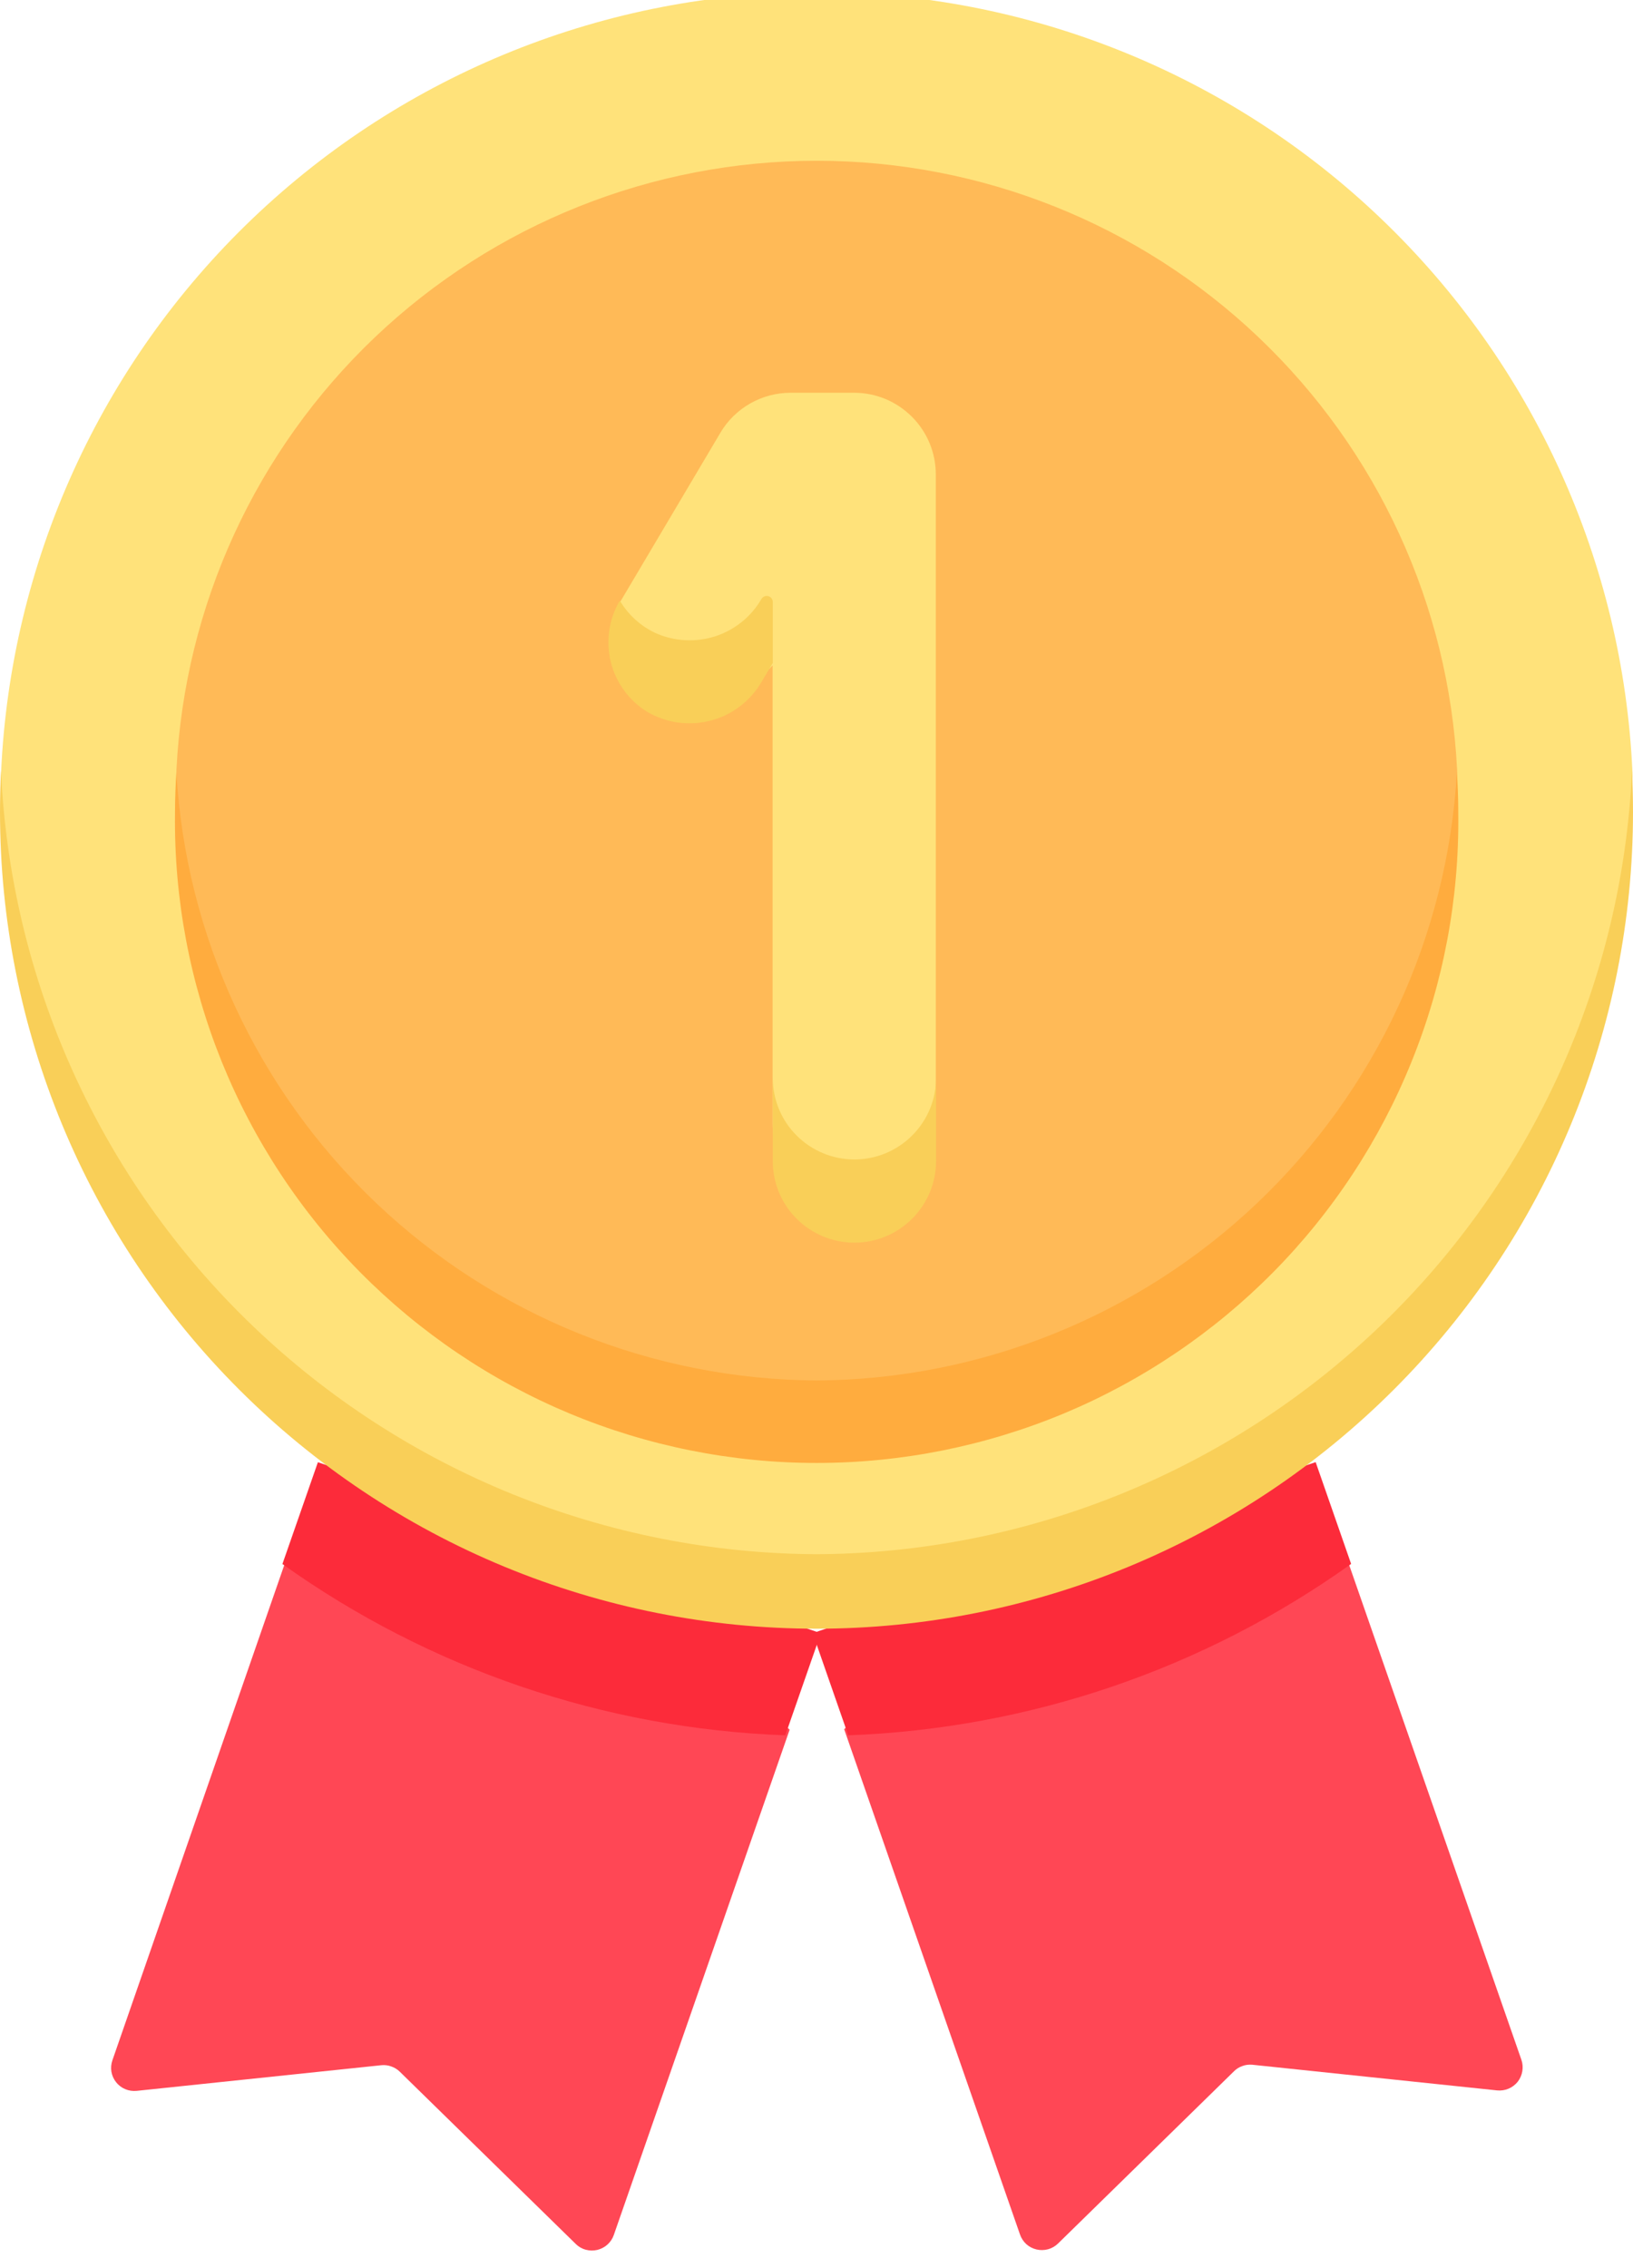 <svg width="18" height="25" viewBox="0 0 18 25" fill="none" xmlns="http://www.w3.org/2000/svg">
<path d="M4.154 17.123L3.161 17.171L1.239 22.709C1.225 22.75 1.221 22.793 1.228 22.835C1.235 22.877 1.253 22.917 1.28 22.951C1.306 22.984 1.341 23.011 1.38 23.027C1.42 23.044 1.463 23.05 1.506 23.046L4.206 22.763C4.242 22.76 4.279 22.764 4.313 22.777C4.348 22.789 4.379 22.808 4.406 22.834L6.347 24.734C6.377 24.764 6.415 24.786 6.457 24.797C6.498 24.808 6.542 24.809 6.584 24.799C6.625 24.789 6.664 24.769 6.696 24.74C6.728 24.711 6.752 24.675 6.766 24.634L8.704 19.065L8.132 18.51L4.154 17.123Z" fill="#FF4755"/>
<path d="M8.656 19.127L9.048 18.002L3.504 16.117L3.113 17.239C4.736 18.398 6.664 19.054 8.656 19.127Z" fill="#FC2B3A"/>
<path d="M13.851 17.123L14.844 17.171L16.77 22.704C16.784 22.744 16.787 22.788 16.78 22.83C16.773 22.872 16.755 22.912 16.729 22.946C16.702 22.979 16.667 23.006 16.628 23.022C16.588 23.039 16.545 23.045 16.503 23.041L13.803 22.758C13.766 22.755 13.729 22.759 13.695 22.772C13.66 22.784 13.629 22.803 13.603 22.829L11.662 24.729C11.631 24.759 11.593 24.781 11.552 24.792C11.51 24.803 11.466 24.804 11.425 24.794C11.383 24.784 11.344 24.764 11.312 24.735C11.281 24.706 11.257 24.67 11.243 24.629L9.305 19.06L9.877 18.505L13.851 17.123Z" fill="#FF4755"/>
<path d="M9.35 19.127L8.958 18.001L14.502 16.116L14.893 17.238C13.27 18.397 11.343 19.054 9.35 19.127Z" fill="#FC2B3A"/>
<path d="M9.003 17.368C0.003 17.368 0.003 8.661 0.012 8.512C0.116 6.197 1.108 4.011 2.783 2.41C4.458 0.808 6.686 -0.086 9.003 -0.086C11.32 -0.086 13.549 0.808 15.223 2.41C16.898 4.011 17.891 6.197 17.994 8.512C18.001 8.661 18.005 17.368 9.003 17.368Z" fill="#FFE27A"/>
<path d="M9.002 17.131C6.681 17.12 4.454 16.217 2.78 14.609C1.107 13.002 0.115 10.812 0.011 8.494C0.004 8.646 0 8.799 0 8.952C-3.52233e-08 10.134 0.233 11.304 0.685 12.396C1.137 13.488 1.8 14.48 2.636 15.316C3.472 16.152 4.464 16.815 5.556 17.267C6.648 17.719 7.818 17.952 9 17.952C10.182 17.952 11.352 17.719 12.444 17.267C13.536 16.815 14.528 16.152 15.364 15.316C16.2 14.48 16.863 13.488 17.315 12.396C17.767 11.304 18 10.134 18 8.952C18 8.798 17.996 8.645 17.989 8.494C17.885 10.812 16.894 13 15.221 14.608C13.548 16.215 11.322 17.119 9.002 17.131Z" fill="#F9CF58"/>
<path d="M9.003 15.665C1.945 15.665 1.936 8.634 1.945 8.482C2.036 6.672 2.82 4.966 4.133 3.717C5.447 2.468 7.19 1.772 9.003 1.772C10.816 1.772 12.559 2.468 13.872 3.717C15.186 4.966 15.97 6.672 16.061 8.482C16.074 8.634 16.061 15.665 9.003 15.665Z" fill="#FFBA57"/>
<path d="M9.002 15.216C7.194 15.205 5.457 14.506 4.146 13.26C2.835 12.014 2.047 10.316 1.944 8.51C1.935 8.662 1.929 8.81 1.929 8.968C1.918 9.904 2.093 10.833 2.443 11.7C2.794 12.568 3.313 13.358 3.971 14.024C4.629 14.689 5.412 15.218 6.276 15.579C7.139 15.939 8.066 16.125 9.002 16.125C9.938 16.125 10.864 15.939 11.728 15.579C12.591 15.218 13.375 14.689 14.033 14.024C14.691 13.358 15.21 12.568 15.56 11.7C15.911 10.833 16.085 9.904 16.074 8.968C16.074 8.814 16.069 8.661 16.059 8.51C15.956 10.316 15.169 12.014 13.858 13.26C12.547 14.505 10.811 15.205 9.002 15.216Z" fill="#FFAC3E"/>
<path d="M9.416 13.281C9.298 13.281 9.181 13.258 9.071 13.213C8.962 13.167 8.863 13.101 8.779 13.017C8.696 12.934 8.63 12.835 8.584 12.725C8.539 12.616 8.516 12.499 8.516 12.381V7.333C8.384 7.485 8.208 7.591 8.013 7.638C7.818 7.685 7.612 7.669 7.426 7.594C7.24 7.518 7.083 7.386 6.975 7.216C6.868 7.046 6.817 6.847 6.829 6.646L7.94 4.771C8.019 4.636 8.133 4.525 8.269 4.447C8.405 4.37 8.558 4.329 8.715 4.329H9.415C9.654 4.329 9.882 4.424 10.051 4.593C10.22 4.761 10.315 4.99 10.315 5.229V12.38C10.315 12.498 10.292 12.615 10.247 12.725C10.202 12.834 10.135 12.933 10.052 13.017C9.968 13.1 9.869 13.167 9.76 13.212C9.651 13.257 9.534 13.281 9.416 13.281Z" fill="#FFE27A"/>
<path d="M8.395 6.599C8.282 6.796 8.099 6.944 7.883 7.014C7.666 7.083 7.432 7.07 7.224 6.977C7.061 6.9 6.924 6.776 6.832 6.62C6.712 6.823 6.676 7.065 6.732 7.294C6.788 7.523 6.932 7.721 7.132 7.845C7.237 7.906 7.352 7.947 7.472 7.964C7.592 7.98 7.714 7.974 7.831 7.943C7.948 7.913 8.058 7.86 8.154 7.787C8.251 7.714 8.332 7.622 8.393 7.518L8.518 7.308V6.636C8.518 6.622 8.514 6.607 8.505 6.596C8.497 6.584 8.484 6.576 8.471 6.572C8.457 6.567 8.442 6.568 8.428 6.573C8.415 6.578 8.403 6.587 8.395 6.599Z" fill="#F9CF58"/>
<path d="M9.418 12.78C9.179 12.78 8.95 12.685 8.781 12.516C8.612 12.348 8.518 12.119 8.518 11.88V12.797C8.518 13.036 8.612 13.265 8.781 13.433C8.95 13.602 9.179 13.697 9.418 13.697C9.656 13.697 9.885 13.602 10.054 13.433C10.223 13.265 10.318 13.036 10.318 12.797V11.88C10.318 12.119 10.223 12.348 10.054 12.516C9.885 12.685 9.656 12.78 9.418 12.78Z" fill="#F9CF58"/>
</svg>
